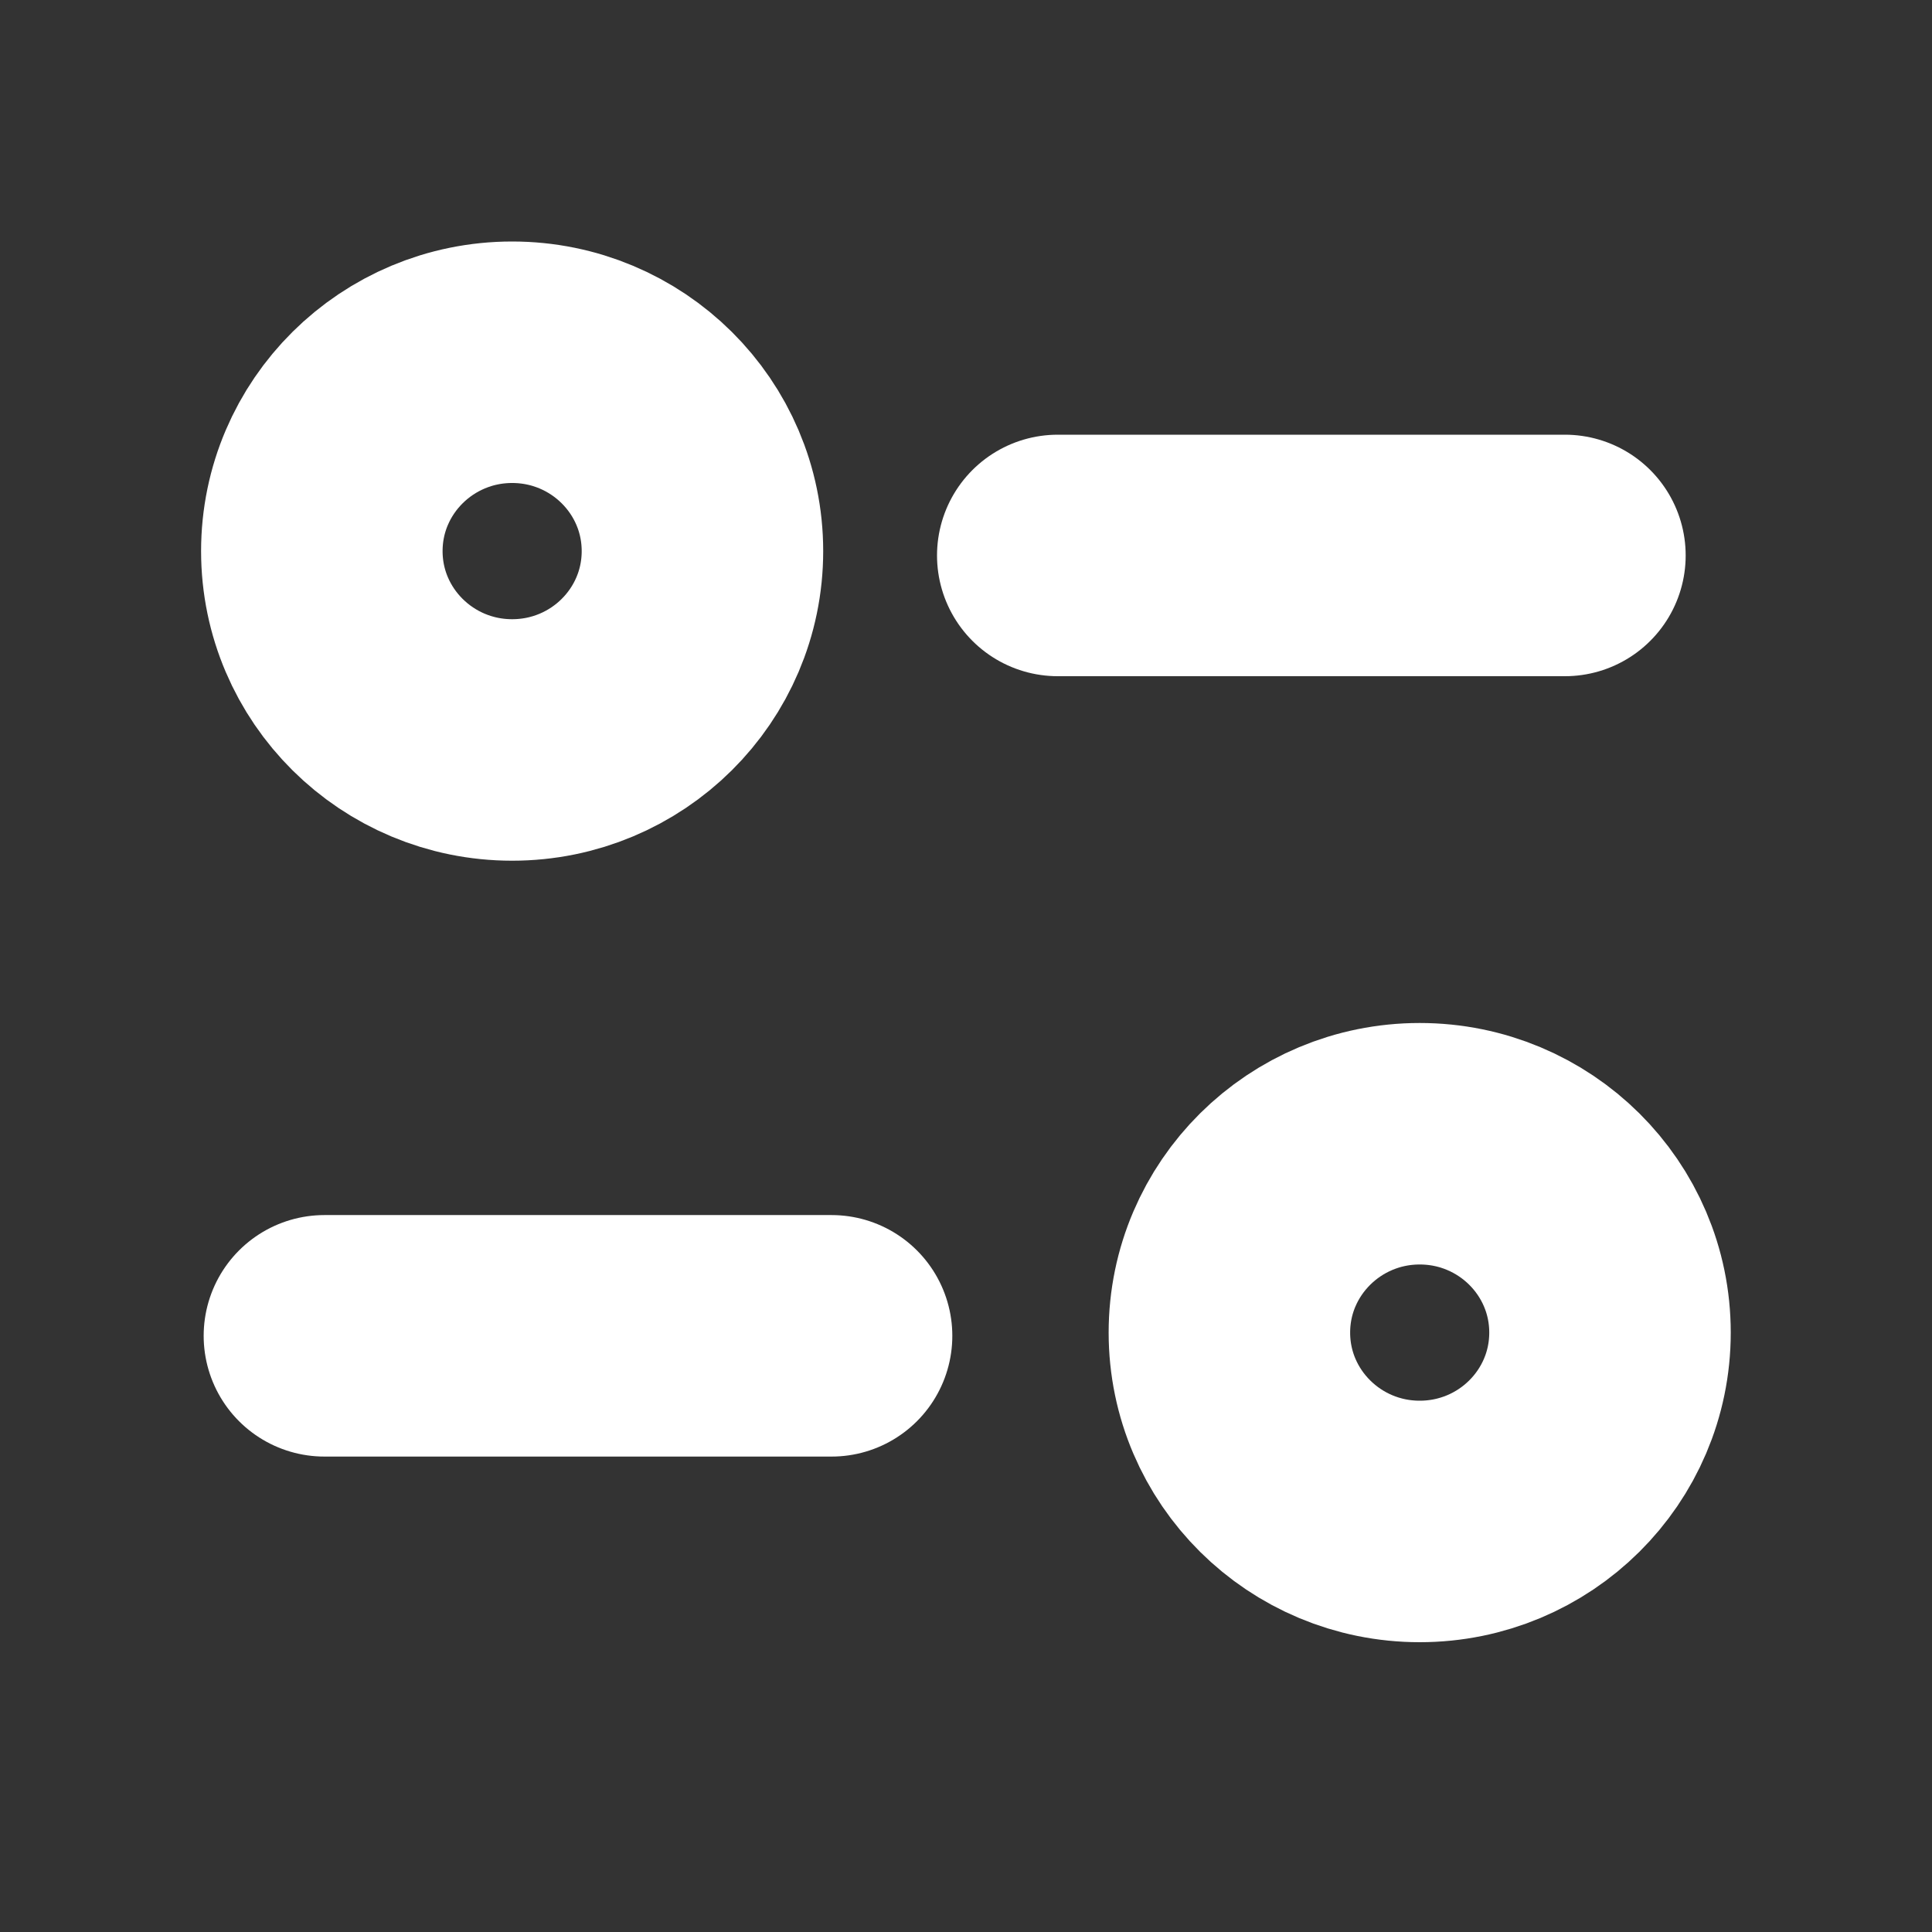 <svg width="12" height="12" viewBox="0 0 12 12" fill="none" xmlns="http://www.w3.org/2000/svg">
<rect x="0" y="0" width="12" height="12" fill="#333333" stroke="none"/>
<path d="M5.165 8.297H2.015" stroke="white" stroke-width="1.5" stroke-linecap="round" stroke-linejoin="round"/>
<path d="M6.57 3.45H9.72" stroke="white" stroke-width="1.5" stroke-linecap="round" stroke-linejoin="round"/>
<path fill-rule="evenodd" clip-rule="evenodd" d="M4.363 3.423C4.363 2.775 3.834 2.25 3.181 2.25C2.529 2.25 1.999 2.775 1.999 3.423C1.999 4.071 2.529 4.596 3.181 4.596C3.834 4.596 4.363 4.071 4.363 3.423Z" stroke="white" stroke-width="1.5" stroke-linecap="round" stroke-linejoin="round"/>
<path fill-rule="evenodd" clip-rule="evenodd" d="M10 8.277C10 7.629 9.471 7.104 8.818 7.104C8.166 7.104 7.636 7.629 7.636 8.277C7.636 8.925 8.166 9.45 8.818 9.45C9.471 9.45 10 8.925 10 8.277Z" stroke="white" stroke-width="1.5" stroke-linecap="round" stroke-linejoin="round"/>
</svg>
